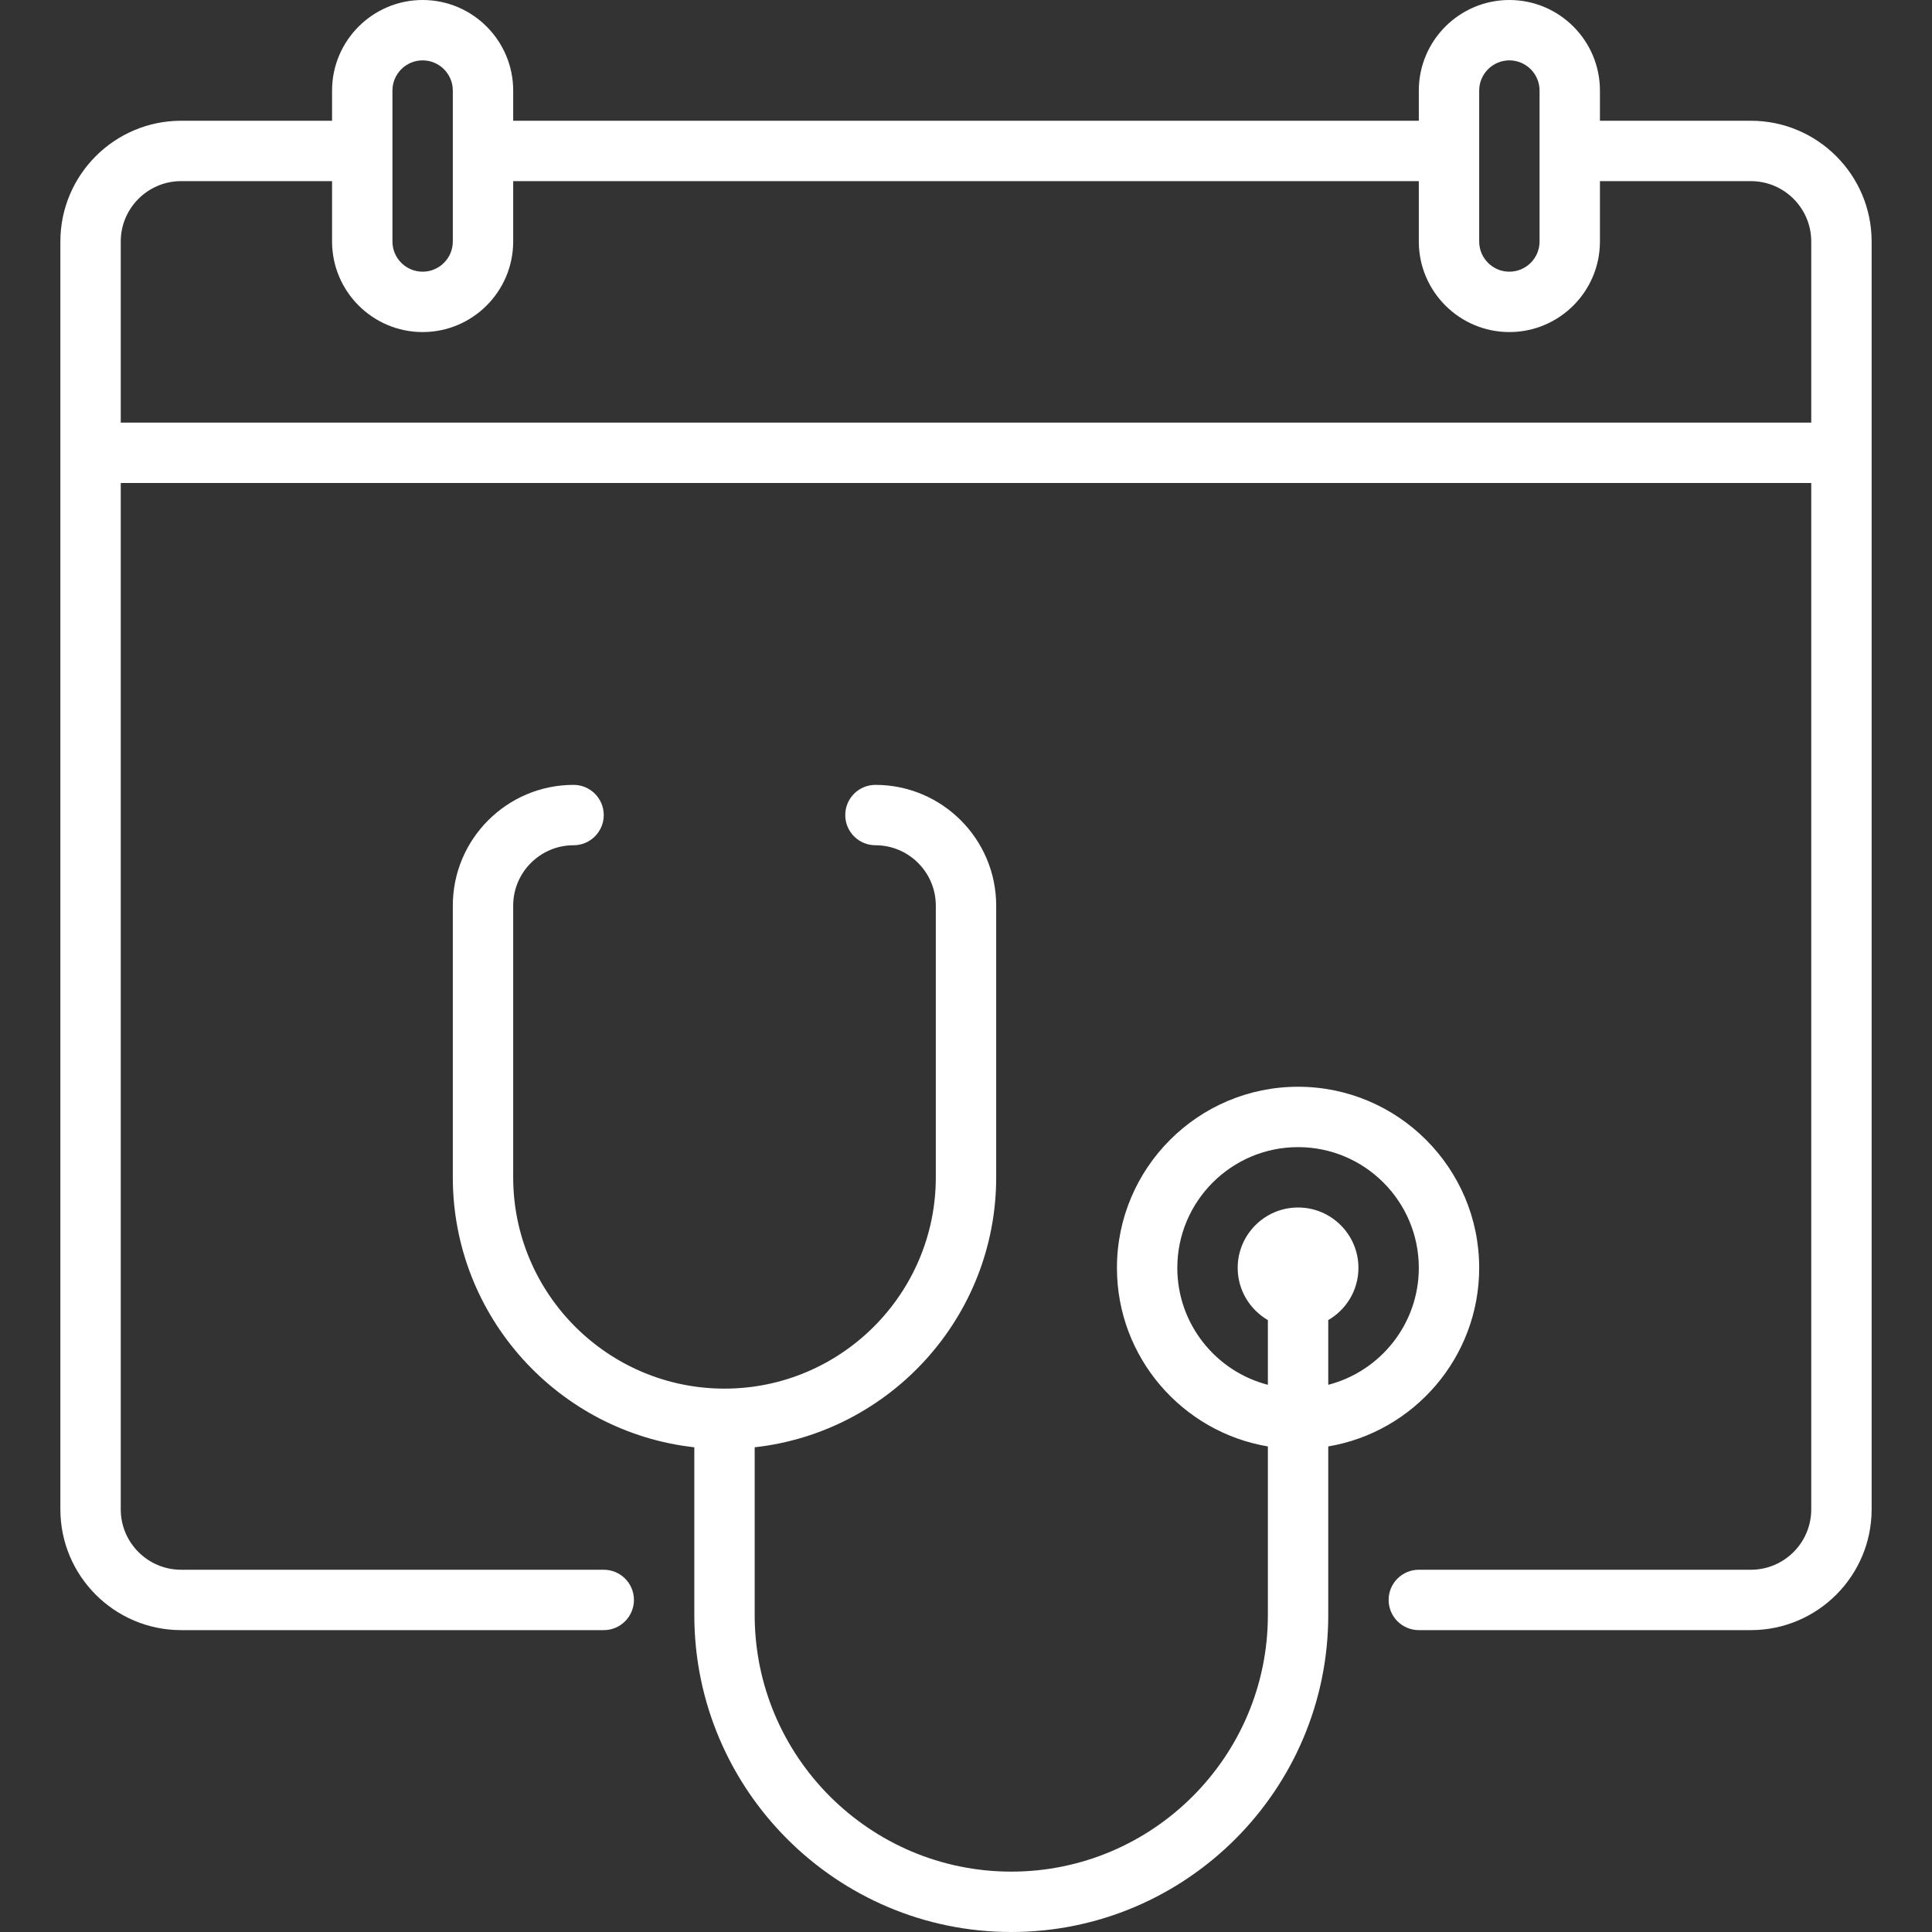 <?xml version="1.0"?>
<svg xmlns="http://www.w3.org/2000/svg" xmlns:xlink="http://www.w3.org/1999/xlink" xmlns:svgjs="http://svgjs.com/svgjs" version="1.1" width="512" height="512" x="0" y="0" viewBox="0 0 512 512" style="enable-background:new 0 0 512 512" xml:space="preserve" class=""><rect x="0" y="0" width="512" height="512" fill="#333333" stroke="none"/><g><g xmlns="http://www.w3.org/2000/svg"><path d="m464 32h-40v-8c0-13.233-10.766-24-24-24s-24 10.767-24 24v8h-240v-8c0-13.233-10.766-24-24-24s-24 10.767-24 24v8h-40c-17.645 0-32 14.355-32 32v336c0 17.645 14.355 32 32 32h112c4.418 0 8-3.582 8-8s-3.582-8-8-8h-112c-8.822 0-16-7.178-16-16v-272h448v272c0 8.822-7.178 16-16 16h-88c-4.418 0-8 3.582-8 8s3.582 8 8 8h88c17.645 0 32-14.355 32-32 0-14.641 0-319.924 0-336 0-17.645-14.355-32-32-32zm-72-8c0-4.411 3.589-8 8-8s8 3.589 8 8v40c0 4.411-3.589 8-8 8s-8-3.589-8-8zm-288 0c0-4.411 3.589-8 8-8s8 3.589 8 8v40c0 4.411-3.589 8-8 8s-8-3.589-8-8zm-72 88v-48c0-8.822 7.178-16 16-16h40v16c0 13.233 10.766 24 24 24s24-10.767 24-24v-16h240v16c0 13.233 10.766 24 24 24s24-10.767 24-24v-16h40c8.822 0 16 7.178 16 16v48z" fill="#ffffff" data-original="#000000" style="" class=""/><path d="m392 336c0-26.468-21.533-48-48-48s-48 21.532-48 48c0 23.741 17.329 43.5 40 47.321v44.679c0 37.495-30.505 68-68 68s-68-30.505-68-68v-44.455c35.948-3.994 64-34.549 64-71.545v-72c0-17.645-14.355-32-32-32-4.418 0-8 3.582-8 8s3.582 8 8 8c8.822 0 16 7.178 16 16v72c0 30.879-25.122 56-56 56s-56-25.121-56-56v-72c0-8.822 7.178-16 16-16 4.418 0 8-3.582 8-8s-3.582-8-8-8c-17.645 0-32 14.355-32 32v72c0 36.996 28.052 67.551 64 71.545v44.455c0 46.317 37.682 84 84 84s84-37.683 84-84v-44.679c22.671-3.821 40-23.58 40-47.321zm-80 0c0-17.645 14.355-32 32-32s32 14.355 32 32c0 14.883-10.214 27.426-24 30.987v-17.152c4.774-2.771 8-7.928 8-13.835 0-8.822-7.178-16-16-16s-16 7.178-16 16c0 5.907 3.226 11.063 8 13.835v17.152c-13.786-3.561-24-16.104-24-30.987z" fill="#ffffff" data-original="#000000" style="" class=""/></g></g></svg>
